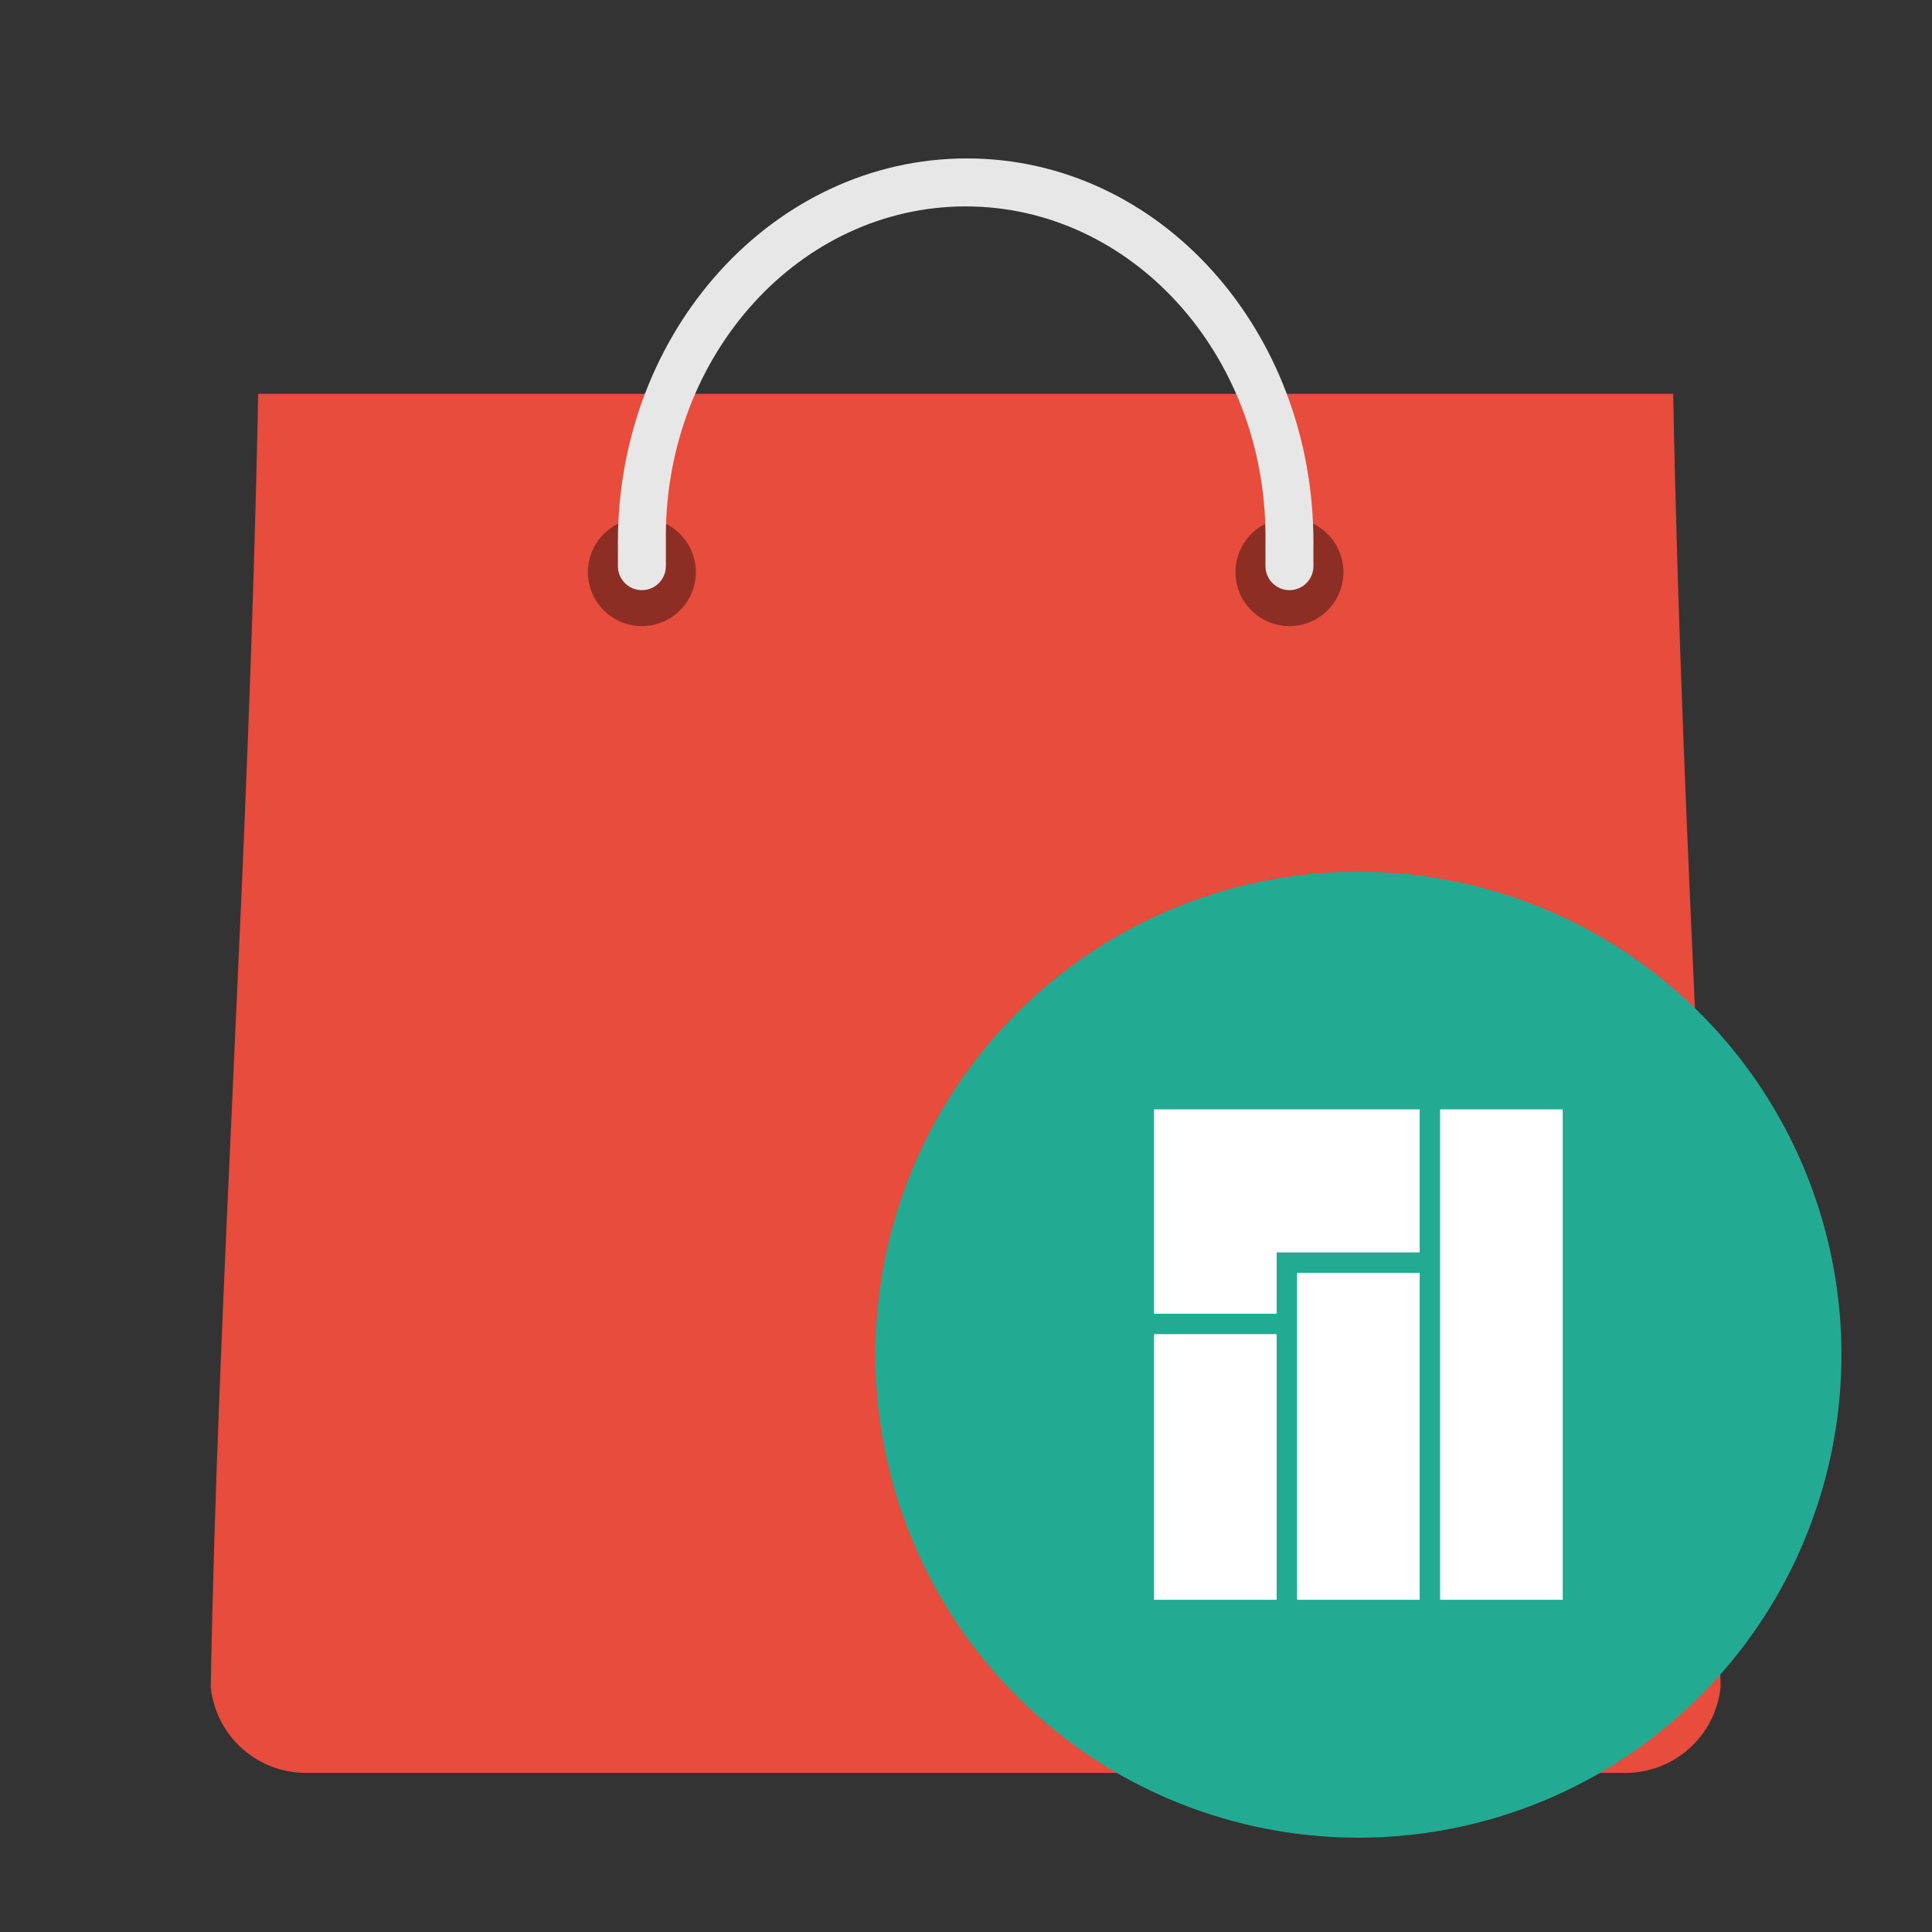 <?xml version="1.0" encoding="UTF-8" standalone="no"?>
<svg
   xmlns:dc="http://purl.org/dc/elements/1.1/"
   xmlns:cc="http://creativecommons.org/ns#"
   xmlns:rdf="http://www.w3.org/1999/02/22-rdf-syntax-ns#"
   xmlns:svg="http://www.w3.org/2000/svg"
   xmlns="http://www.w3.org/2000/svg"
   xmlns:sodipodi="http://sodipodi.sourceforge.net/DTD/sodipodi-0.dtd"
   xmlns:inkscape="http://www.inkscape.org/namespaces/inkscape"
   version="1.1"
   id="svg2"
   viewBox="0 0 512 512"
   height="512"
   width="512"
   inkscape:version="0.91 r13725"
   sodipodi:docname="octopi_red.svg"
   inkscape:export-filename="/home/mcder3/octopi_red"
   inkscape:export-xdpi="90"
   inkscape:export-ydpi="90">
  <rect x="0" y="0" width="512" height="512" fill="#333333" stroke="none"/>
  <sodipodi:namedview
     pagecolor="#ffffff"
     bordercolor="#666666"
     borderopacity="1"
     objecttolerance="10"
     gridtolerance="10"
     guidetolerance="10"
     inkscape:pageopacity="0"
     inkscape:pageshadow="2"
     inkscape:window-width="1366"
     inkscape:window-height="693"
     id="namedview9"
     showgrid="true"
     inkscape:zoom="0.5"
     inkscape:cx="-639.52989"
     inkscape:cy="8.0137944"
     inkscape:window-x="-4"
     inkscape:window-y="0"
     inkscape:window-maximized="1"
     inkscape:current-layer="svg2"
     inkscape:snap-bbox="true"
     inkscape:bbox-paths="true"
     inkscape:bbox-nodes="true"
     inkscape:snap-bbox-edge-midpoints="true"
     inkscape:snap-bbox-midpoints="true"
     inkscape:object-nodes="true"
     showguides="false">
    <inkscape:grid
       type="xygrid"
       id="grid3338"
       visible="true" />
  </sodipodi:namedview>
  <defs
     id="defs4" />
  <g
     id="g4190"
     transform="matrix(1.002,0,0,1.002,-0.6,0.403)">
    <path
       sodipodi:nodetypes="ccccccc"
       inkscape:connector-curvature="0"
       id="rect4153"
       d="M 68.873,103.761 C 66.562,226.043 58.153,342.003 56.341,445.877 57.705,458.63 68.433,468.5 81.56,468.5 l 348.881,0 c 13.126,0 23.854,-9.87 25.218,-22.623 -1.812,-103.874 -10.22,-219.834 -12.532,-342.116 z"
       style="fill:#e74c3c;fill-opacity:1" />
    <circle
       r="14.272"
       cy="150.922"
       cx="170.366"
       id="path4170"
       style="fill:#000000;fill-opacity:0.392" />
    <circle
       style="fill:#000000;fill-opacity:0.392"
       id="circle4172"
       cx="341.634"
       cy="150.922"
       r="14.272" />
    <path
       sodipodi:nodetypes="ccssscscssccc"
       inkscape:connector-curvature="0"
       id="ellipse4178"
       d="m 256.316,41.5 c -50.973,7.6e-4 -92.294,45.44 -92.294,101.493 0.029,4.243 0,0 0,6.343 0,3.503 2.84,6.343 6.343,6.343 3.503,0 6.343,-2.84 6.343,-6.343 0,-6.343 0.006,-3.147 0,-7.929 0,-48.17 35.5,-87.22 79.291,-87.22 43.791,0 79.291,39.05 79.291,87.22 -0.029,4.784 0,2.917 0,7.929 0,3.503 2.84,6.343 6.343,6.343 3.503,0 6.343,-2.84 6.343,-6.343 0,-6.064 -0.037,-2.099 0,-6.343 0,-56.052 -40.689,-101.492 -91.662,-101.493 z"
       style="fill:#e7e7e7;fill-opacity:1" />
  </g>
  <g
     id="g4210">
    <path
       style="opacity:1;fill:#22ab92;fill-opacity:1;fill-rule:evenodd;stroke:none;stroke-width:12.784;stroke-linecap:butt;stroke-linejoin:round;stroke-miterlimit:4;stroke-dasharray:none;stroke-dashoffset:0;stroke-opacity:1"
       id="path4174"
       sodipodi:type="arc"
       sodipodi:cx="360"
       sodipodi:cy="359"
       sodipodi:rx="128"
       sodipodi:ry="128"
       sodipodi:start="0.34945506"
       sodipodi:end="0.34612148"
       sodipodi:open="true"
       d="M 480.264,402.825 A 128,128 0 0 1 316.275,479.3 128,128 0 0 1 239.664,315.375 128,128 0 0 1 403.525,238.627 128,128 0 0 1 480.409,402.424" />
    <g
       style="fill:#ffffff"
       transform="matrix(1.083,0,0,1.083,305.833,294)"
       id="brilliant">
      <path
         d="m 0,0 0,50 30,0 0,-15 35,0 0,-35 z"
         style="fill:#ffffff"
         id="path4"
         inkscape:connector-curvature="0" />
      <rect
         width="30"
         height="65"
         x="0"
         y="55"
         style="fill:#ffffff"
         id="rect6" />
      <rect
         width="30"
         height="80"
         x="35"
         y="40"
         style="fill:#ffffff"
         id="rect8" />
      <rect
         width="30"
         height="120"
         x="70"
         y="0"
         style="fill:#ffffff"
         id="rect10" />
    </g>
  </g>
</svg>
